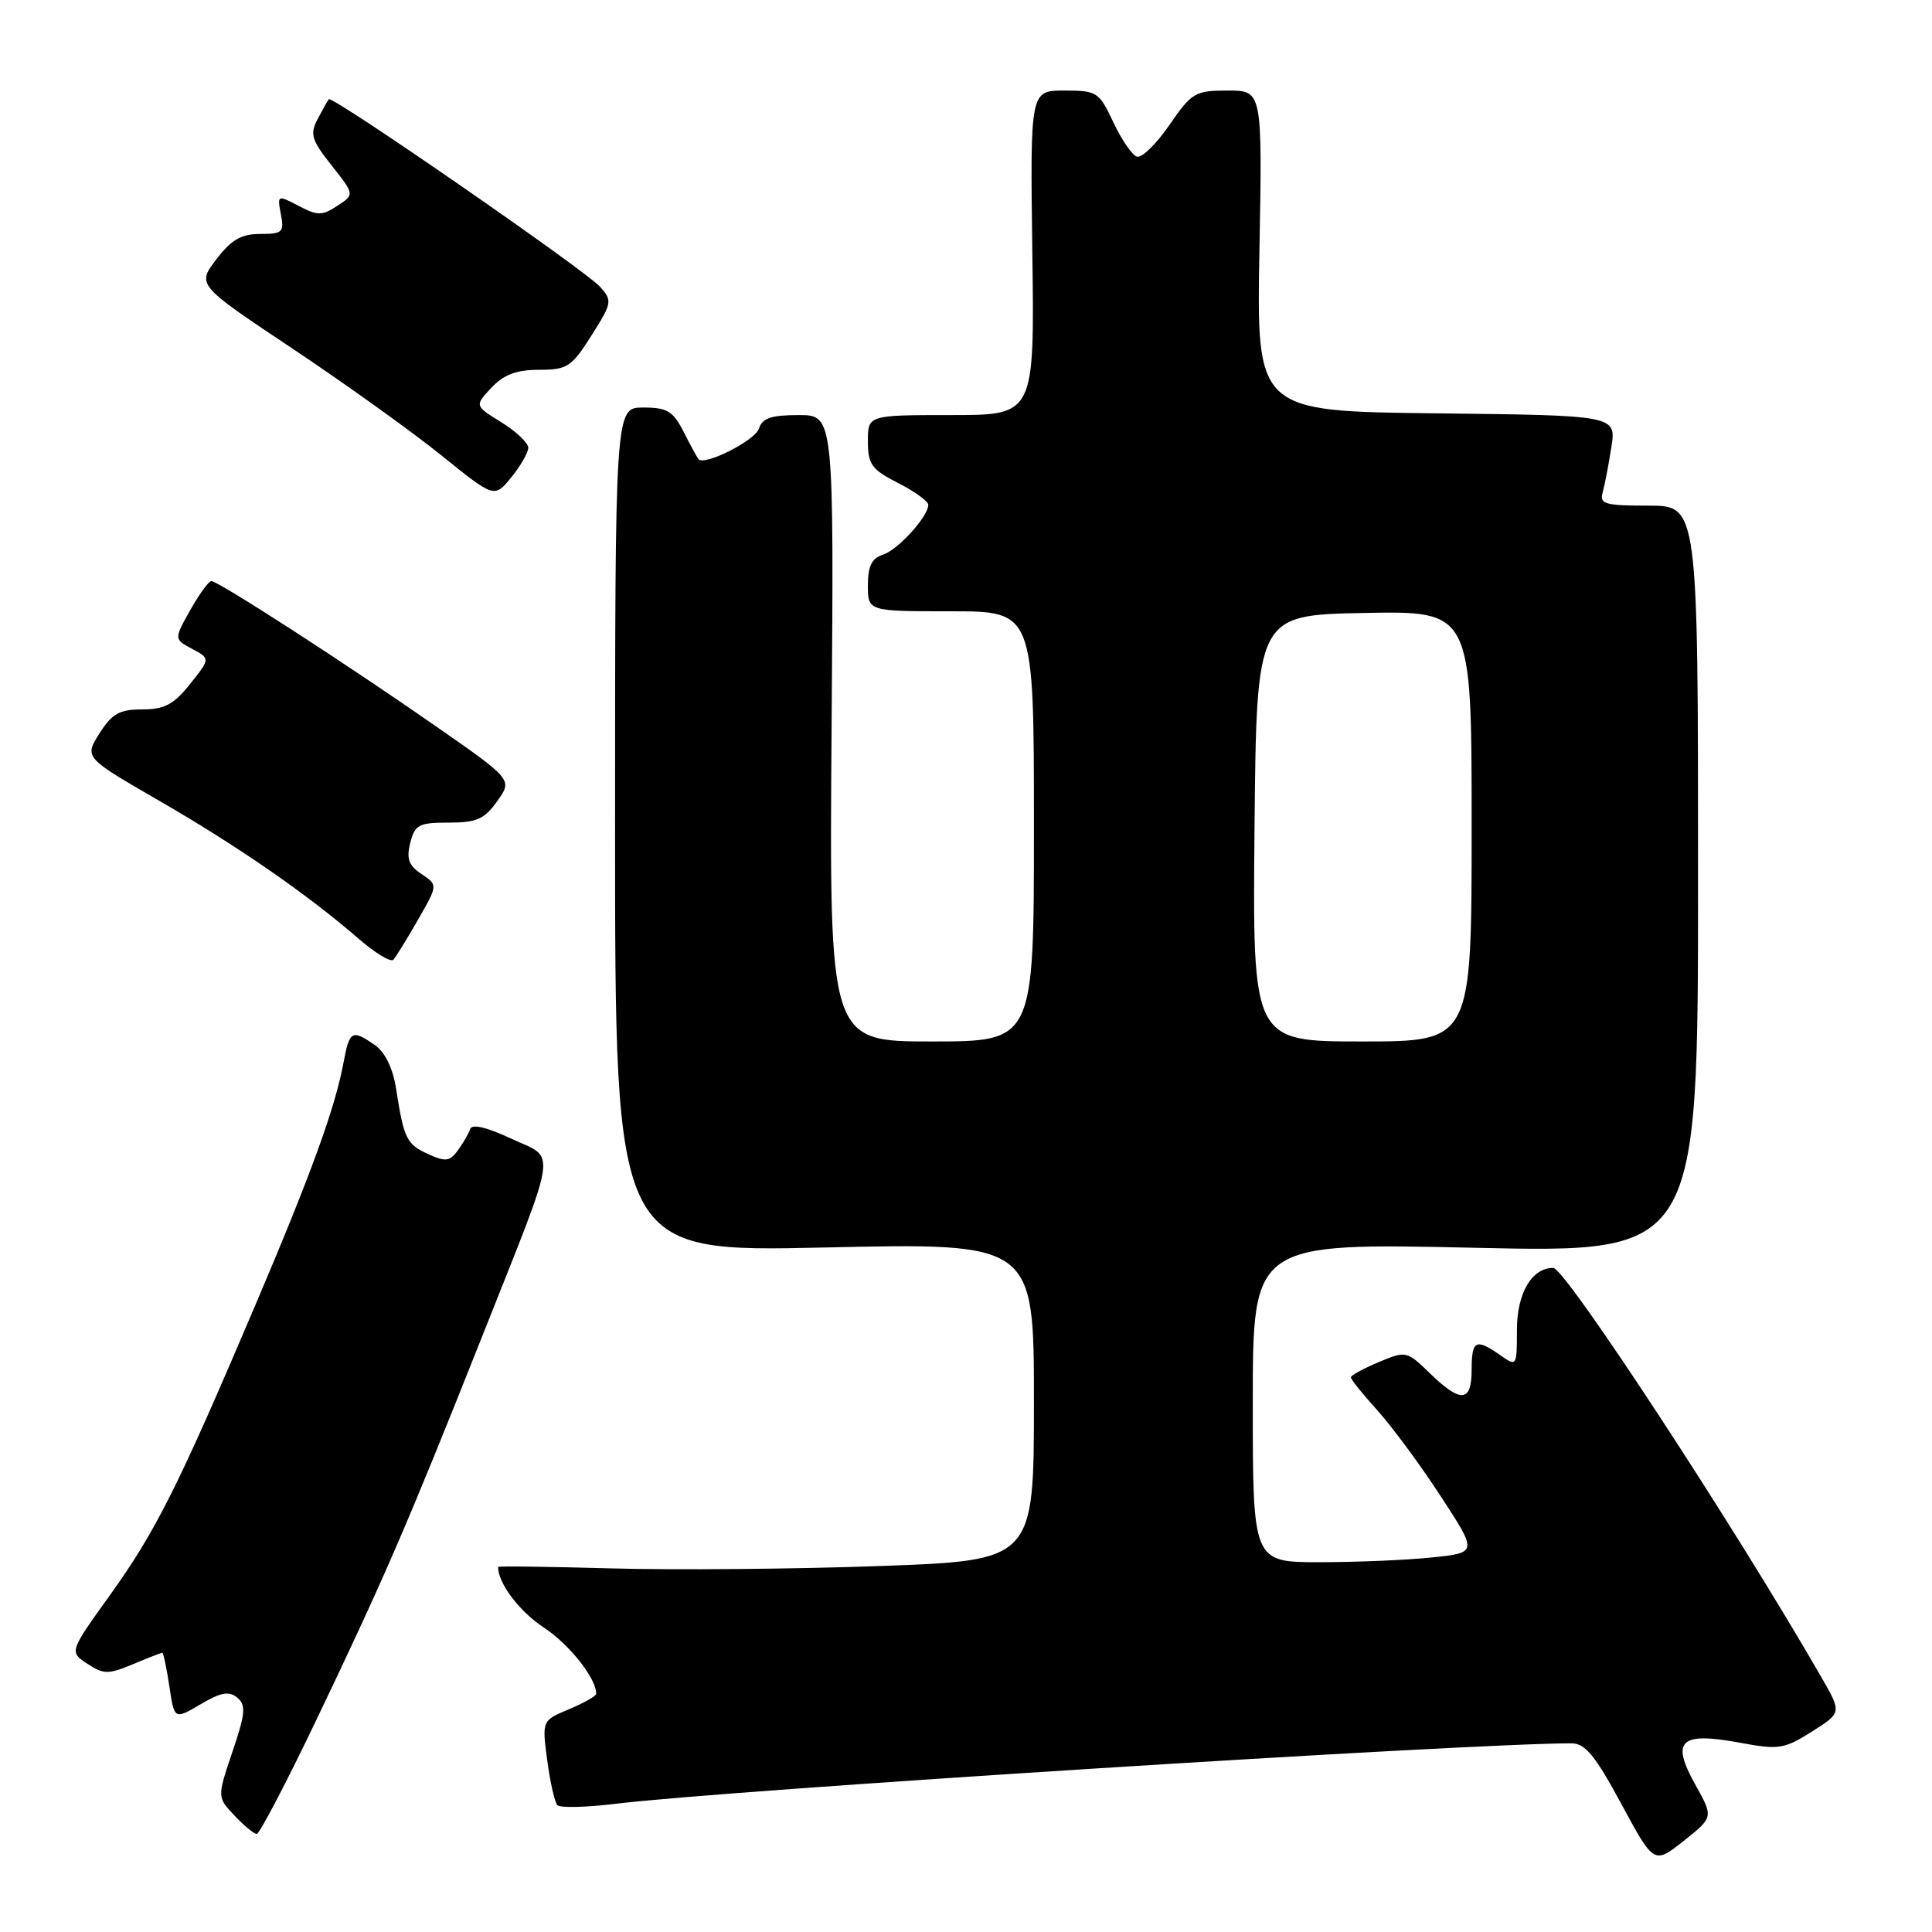 <?xml version="1.0" encoding="UTF-8" standalone="no"?>
<!DOCTYPE svg PUBLIC "-//W3C//DTD SVG 1.1//EN" "http://www.w3.org/Graphics/SVG/1.1/DTD/svg11.dtd" >
<svg xmlns="http://www.w3.org/2000/svg" xmlns:xlink="http://www.w3.org/1999/xlink" version="1.1" viewBox="0 0 256 256">
 <g >
 <path fill="currentColor"
d=" M 224.62 236.44 C 221.38 230.63 222.62 229.46 230.49 230.91 C 235.71 231.88 236.40 231.77 240.08 229.45 C 244.05 226.94 244.05 226.94 241.33 222.22 C 229.73 202.09 207.40 168.00 205.81 168.00 C 202.97 168.00 201.00 171.36 201.00 176.21 C 201.00 181.08 200.98 181.10 198.78 179.56 C 195.56 177.30 195.00 177.59 195.00 181.50 C 195.00 185.83 193.58 185.95 189.48 181.98 C 186.40 178.99 186.31 178.97 182.68 180.49 C 180.66 181.34 179.00 182.24 179.00 182.51 C 179.00 182.78 180.57 184.74 182.50 186.87 C 184.42 189.00 188.20 194.11 190.89 198.24 C 195.79 205.74 195.79 205.74 189.75 206.37 C 186.42 206.72 179.72 207.00 174.85 207.00 C 166.00 207.00 166.00 207.00 166.00 185.84 C 166.00 164.68 166.00 164.68 195.50 165.34 C 225.00 166.00 225.00 166.00 225.00 116.50 C 225.00 67.00 225.00 67.00 218.43 67.00 C 212.66 67.00 211.92 66.79 212.36 65.25 C 212.63 64.29 213.15 61.60 213.51 59.27 C 214.17 55.04 214.17 55.04 190.33 54.77 C 166.50 54.50 166.50 54.50 166.88 33.25 C 167.27 12.00 167.27 12.00 162.68 12.00 C 158.36 12.00 157.91 12.27 154.96 16.55 C 153.24 19.06 151.30 20.95 150.66 20.76 C 150.02 20.57 148.61 18.52 147.53 16.21 C 145.63 12.17 145.36 12.00 141.03 12.00 C 136.50 12.00 136.50 12.00 136.79 33.50 C 137.08 55.00 137.08 55.00 126.04 55.00 C 115.00 55.00 115.00 55.00 115.00 58.48 C 115.00 61.53 115.49 62.21 119.00 64.00 C 121.20 65.12 123.00 66.42 123.00 66.89 C 123.00 68.44 118.97 72.88 116.97 73.51 C 115.51 73.97 115.00 75.03 115.00 77.57 C 115.00 81.00 115.00 81.00 126.00 81.00 C 137.00 81.00 137.00 81.00 137.00 109.50 C 137.00 138.00 137.00 138.00 123.44 138.00 C 109.88 138.00 109.88 138.00 110.19 96.50 C 110.50 55.00 110.50 55.00 105.82 55.00 C 102.19 55.00 101.01 55.40 100.56 56.80 C 100.06 58.37 93.35 61.76 92.55 60.84 C 92.39 60.65 91.51 59.04 90.60 57.25 C 89.18 54.46 88.42 54.00 85.22 54.00 C 81.50 54.00 81.50 54.00 81.50 109.96 C 81.50 165.92 81.50 165.92 109.25 165.30 C 137.00 164.68 137.00 164.68 137.00 185.73 C 137.00 206.78 137.00 206.78 116.47 207.51 C 105.18 207.92 89.21 208.05 80.97 207.82 C 72.74 207.59 66.00 207.50 66.00 207.63 C 66.00 209.79 68.79 213.49 72.03 215.64 C 75.47 217.91 79.00 222.37 79.00 224.44 C 79.00 224.73 77.38 225.65 75.40 226.48 C 71.81 227.98 71.81 227.98 72.51 233.24 C 72.89 236.13 73.50 238.81 73.85 239.19 C 74.21 239.57 77.65 239.49 81.50 239.02 C 95.90 237.23 194.47 231.00 208.20 231.00 C 210.05 231.00 211.35 232.58 214.83 239.02 C 219.16 247.04 219.16 247.04 223.11 243.92 C 227.05 240.79 227.05 240.79 224.62 236.44 Z  M 41.99 227.75 C 50.93 209.07 54.08 201.78 63.72 177.50 C 74.15 151.21 73.78 153.71 67.73 150.87 C 64.47 149.34 62.53 148.90 62.30 149.61 C 62.09 150.22 61.36 151.49 60.67 152.43 C 59.60 153.90 59.02 153.97 56.73 152.92 C 53.87 151.62 53.52 150.91 52.48 144.24 C 52.07 141.57 51.03 139.43 49.69 138.49 C 46.65 136.37 46.30 136.56 45.53 140.75 C 44.40 146.83 41.26 155.47 33.82 172.97 C 23.62 196.95 20.65 202.89 14.60 211.32 C 9.17 218.88 9.17 218.88 11.58 220.46 C 13.74 221.88 14.35 221.88 17.61 220.52 C 19.61 219.68 21.36 219.00 21.51 219.00 C 21.65 219.00 22.07 221.00 22.44 223.44 C 23.10 227.87 23.10 227.87 26.57 225.83 C 29.26 224.24 30.35 224.04 31.43 224.94 C 32.62 225.93 32.53 227.01 30.80 232.12 C 28.77 238.13 28.77 238.13 31.06 240.56 C 32.32 241.90 33.65 243.00 34.02 243.00 C 34.39 243.00 37.98 236.14 41.99 227.75 Z  M 55.38 121.88 C 58.03 117.27 58.03 117.27 55.86 115.82 C 54.16 114.69 53.83 113.80 54.36 111.69 C 54.97 109.28 55.49 109.00 59.45 109.00 C 63.16 109.00 64.19 108.55 65.89 106.15 C 67.92 103.31 67.92 103.31 57.71 96.20 C 45.84 87.93 28.93 77.00 28.01 77.00 C 27.65 77.00 26.40 78.73 25.21 80.84 C 23.05 84.69 23.05 84.69 25.46 85.98 C 27.87 87.27 27.87 87.27 25.19 90.63 C 23.02 93.35 21.80 94.00 18.85 94.00 C 15.83 94.00 14.85 94.55 13.18 97.18 C 11.17 100.37 11.17 100.37 21.09 106.10 C 31.48 112.10 40.76 118.52 47.50 124.37 C 49.70 126.28 51.78 127.54 52.12 127.17 C 52.46 126.80 53.93 124.42 55.38 121.88 Z  M 70.00 59.33 C 70.00 58.69 68.40 57.17 66.44 55.96 C 62.88 53.76 62.88 53.76 65.11 51.38 C 66.76 49.63 68.43 49.00 71.42 49.00 C 75.17 49.00 75.73 48.63 78.37 44.46 C 81.12 40.11 81.16 39.84 79.49 37.98 C 77.46 35.75 44.02 12.62 43.57 13.15 C 43.41 13.34 42.74 14.53 42.08 15.79 C 41.04 17.78 41.28 18.57 43.94 21.92 C 46.99 25.78 46.99 25.78 44.70 27.27 C 42.68 28.60 42.09 28.60 39.57 27.28 C 36.76 25.81 36.73 25.83 37.22 28.40 C 37.68 30.77 37.43 31.00 34.48 31.00 C 31.97 31.00 30.65 31.76 28.66 34.37 C 26.09 37.75 26.09 37.75 38.80 46.22 C 45.78 50.88 54.65 57.24 58.50 60.35 C 65.50 66.00 65.50 66.00 67.75 63.25 C 68.98 61.74 69.99 59.97 70.00 59.33 Z  M 166.23 109.75 C 166.50 81.50 166.50 81.50 180.75 81.22 C 195.00 80.95 195.00 80.95 195.00 109.47 C 195.00 138.00 195.00 138.00 180.48 138.00 C 165.97 138.00 165.97 138.00 166.23 109.75 Z "/>
</g>
</svg>